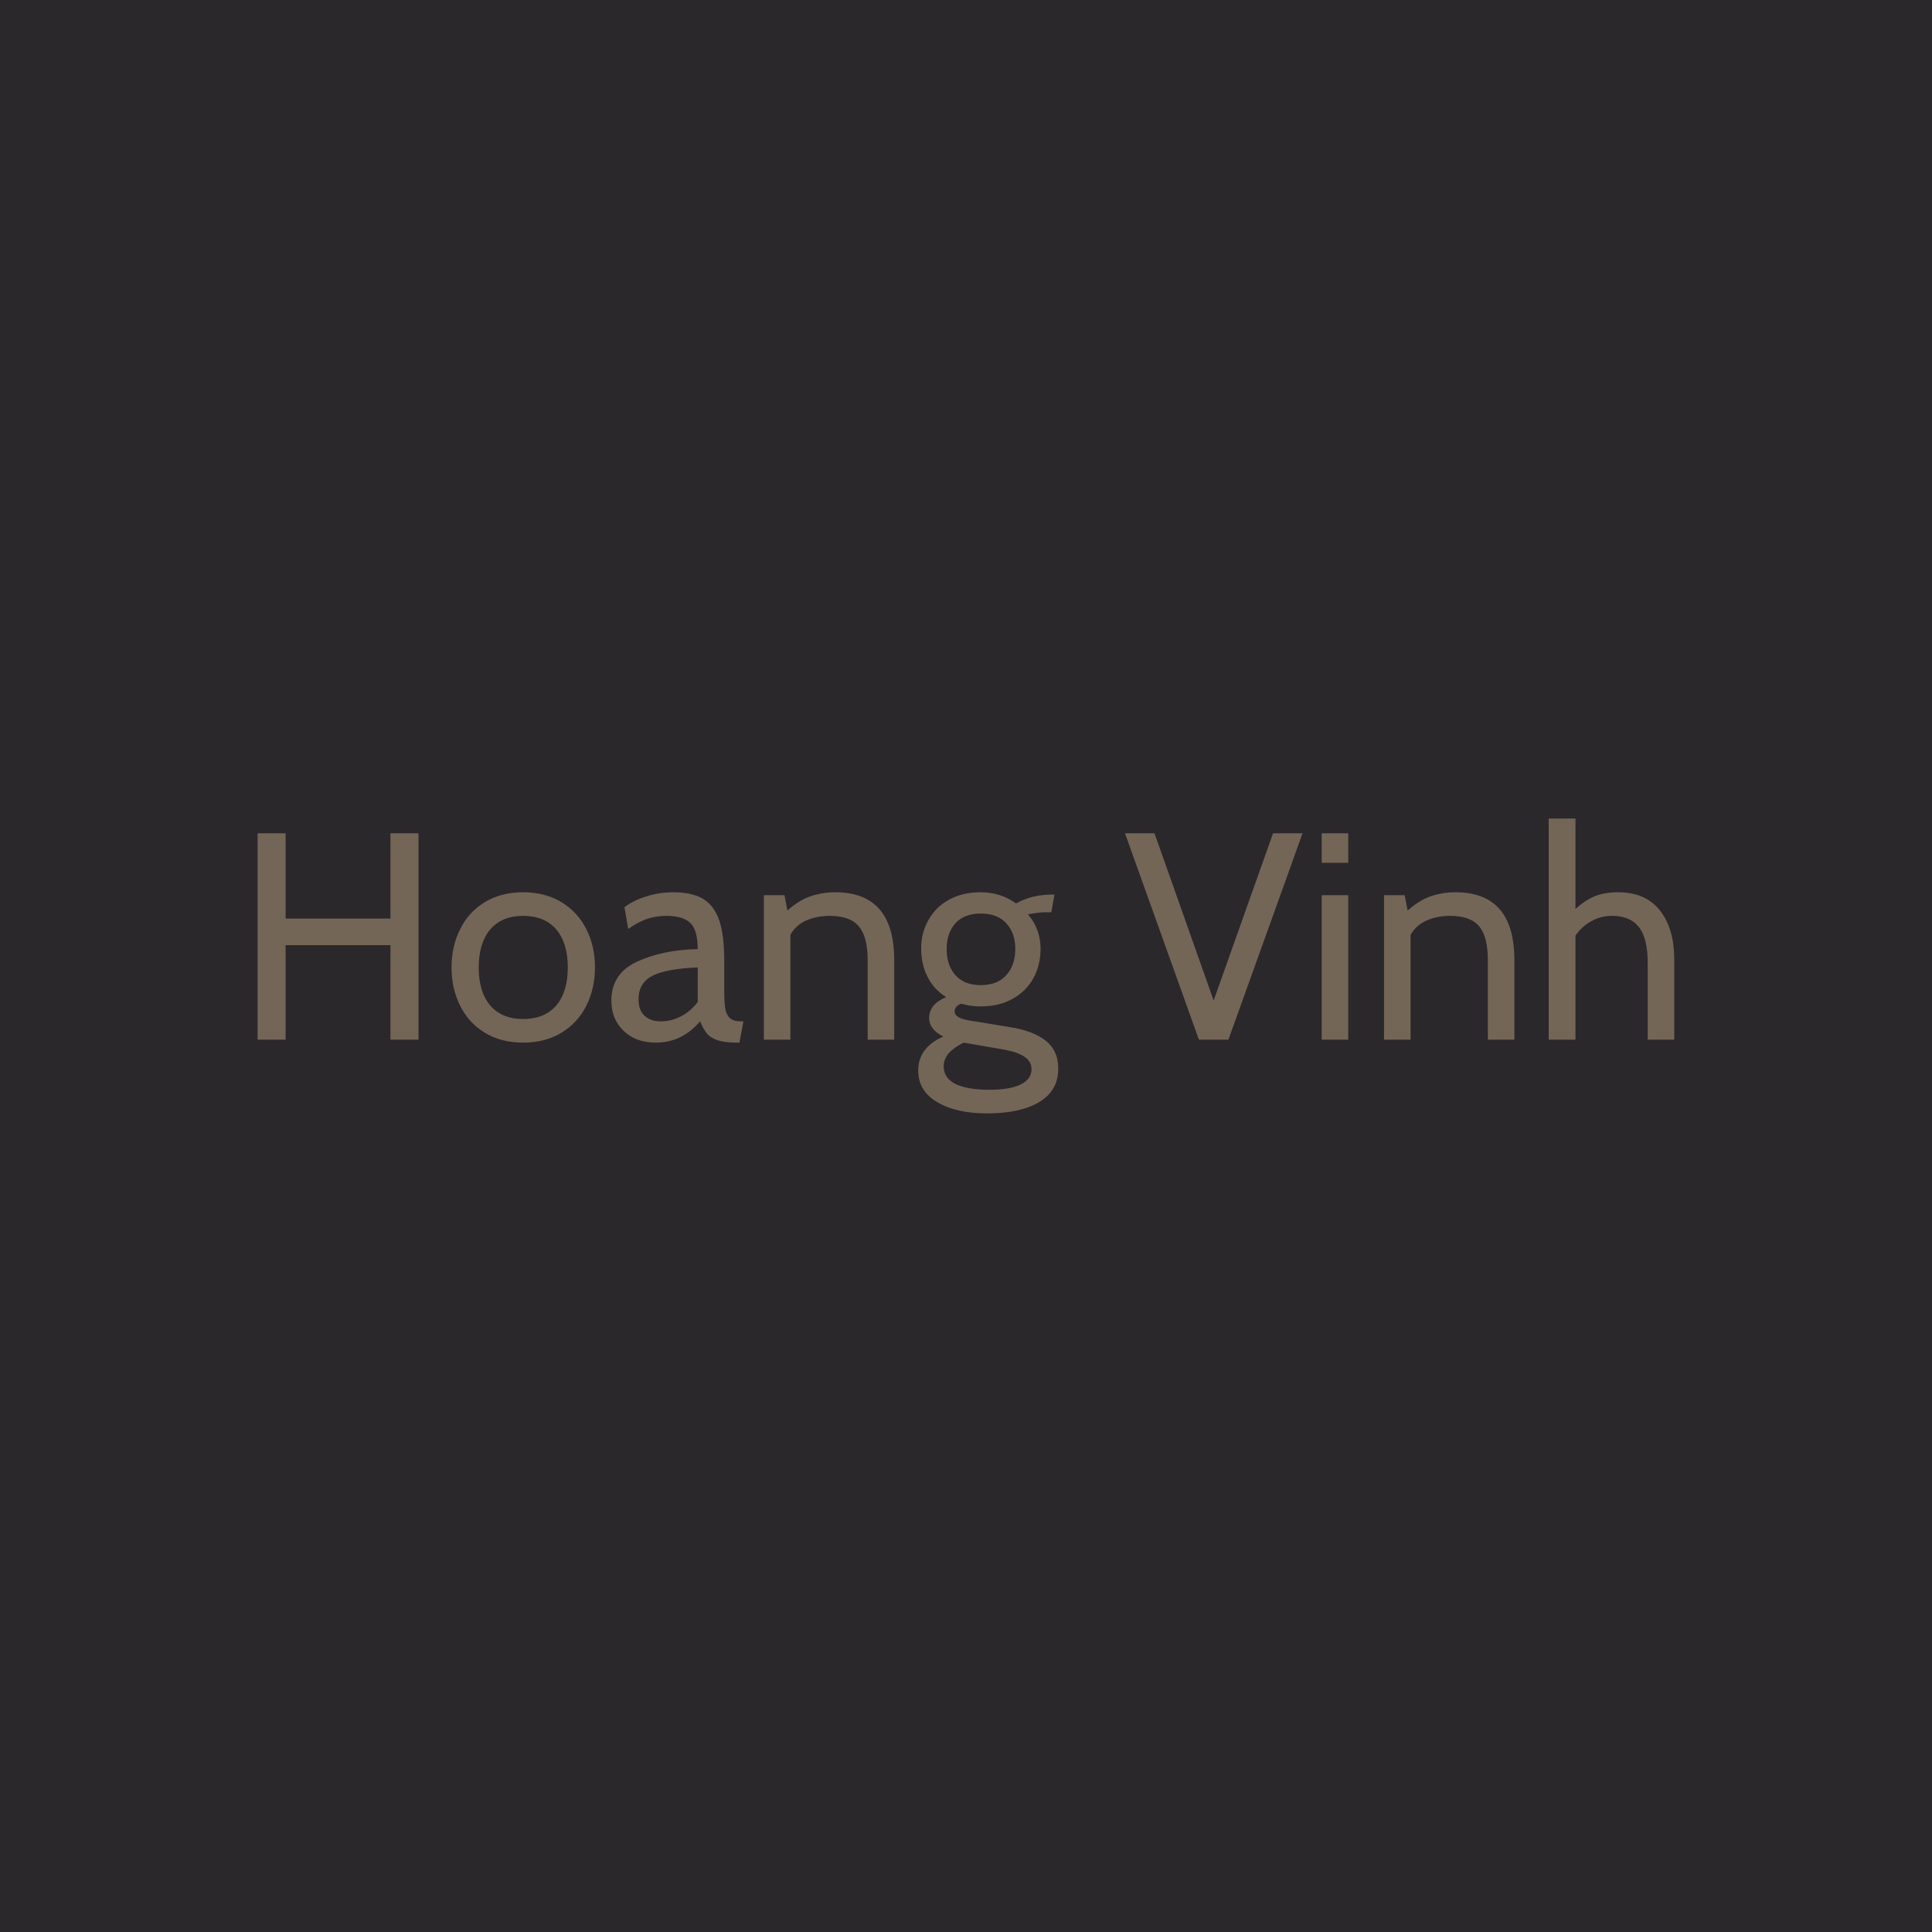 <svg data-v-fde0c5aa="" xmlns="http://www.w3.org/2000/svg" viewBox="0 0 300 300" class="font"><!----><defs data-v-fde0c5aa=""><!----></defs><rect data-v-fde0c5aa="" fill="#2B282C" x="0" y="0" width="300px" height="300px" class="logo-background-square"></rect><defs data-v-fde0c5aa=""><!----></defs><g data-v-fde0c5aa="" id="8d29dff7-1f66-45af-9f59-a3e57e77327b" fill="#746657" transform="matrix(3.27,0,0,3.27,36.337,117.263)"><path d="M1.12 13.51L1.12 3.71L2.45 3.71L2.45 7.76L7.43 7.76L7.43 3.71L8.76 3.71L8.76 13.51L7.43 13.51L7.43 9.02L2.45 9.02L2.45 13.51L1.12 13.51ZM13.73 13.65L13.73 13.65Q12.68 13.65 11.91 13.18L11.91 13.18L11.91 13.18Q11.14 12.71 10.74 11.90L10.74 11.90L10.74 11.90Q10.33 11.09 10.33 10.08L10.33 10.08L10.33 10.08Q10.33 9.07 10.74 8.26L10.74 8.26L10.74 8.26Q11.14 7.45 11.91 6.98L11.91 6.98L11.91 6.98Q12.68 6.51 13.73 6.51L13.73 6.51L13.73 6.51Q14.77 6.51 15.55 6.98L15.55 6.98L15.55 6.98Q16.32 7.45 16.73 8.26L16.73 8.26L16.73 8.26Q17.14 9.07 17.14 10.08L17.14 10.08L17.14 10.08Q17.14 11.09 16.73 11.90L16.73 11.90L16.73 11.90Q16.32 12.71 15.55 13.18L15.55 13.18L15.55 13.18Q14.77 13.65 13.73 13.65L13.73 13.65ZM13.73 12.53L13.73 12.53Q14.74 12.53 15.30 11.89L15.30 11.89L15.30 11.89Q15.85 11.24 15.85 10.08L15.85 10.08L15.85 10.08Q15.85 8.92 15.30 8.27L15.30 8.27L15.30 8.27Q14.74 7.63 13.73 7.63L13.73 7.63L13.73 7.63Q12.73 7.63 12.17 8.27L12.17 8.27L12.17 8.27Q11.62 8.92 11.62 10.08L11.62 10.08L11.62 10.08Q11.62 11.24 12.17 11.89L12.17 11.89L12.17 11.89Q12.73 12.53 13.73 12.53L13.73 12.53ZM20.03 13.65L20.03 13.65Q19.08 13.65 18.50 13.09L18.50 13.09L18.50 13.09Q17.92 12.53 17.92 11.66L17.92 11.66L17.92 11.66Q17.92 10.36 19.15 9.80L19.15 9.80L19.15 9.80Q20.38 9.24 22.02 9.21L22.02 9.21L22.02 9.21Q22.02 8.29 21.66 7.96L21.66 7.96L21.66 7.96Q21.31 7.63 20.52 7.63L20.52 7.63L20.52 7.63Q20.09 7.63 19.66 7.76L19.66 7.76L19.66 7.76Q19.22 7.90 18.72 8.25L18.72 8.25L18.54 7.22L18.54 7.22Q18.96 6.90 19.57 6.71L19.57 6.71L19.57 6.71Q20.19 6.51 20.86 6.51L20.86 6.51L20.86 6.51Q21.74 6.51 22.27 6.82L22.27 6.82L22.27 6.82Q22.79 7.13 23.04 7.84L23.04 7.84L23.04 7.84Q23.28 8.55 23.28 9.80L23.28 9.80L23.28 11.20L23.28 11.20Q23.28 11.76 23.33 12.05L23.33 12.05L23.33 12.05Q23.38 12.33 23.55 12.49L23.55 12.49L23.55 12.49Q23.72 12.64 24.07 12.64L24.07 12.64L24.19 12.64L24.00 13.65L23.90 13.65L23.90 13.65Q23.31 13.65 22.97 13.54L22.97 13.54L22.97 13.54Q22.64 13.43 22.46 13.22L22.46 13.22L22.46 13.22Q22.29 13.01 22.13 12.64L22.13 12.64L22.13 12.64Q21.27 13.65 20.03 13.65L20.03 13.65ZM20.27 12.64L20.27 12.64Q20.78 12.64 21.25 12.39L21.25 12.39L21.25 12.39Q21.71 12.14 22.02 11.72L22.02 11.72L22.02 10.08L22.02 10.08Q20.51 10.14 19.86 10.48L19.86 10.48L19.86 10.48Q19.21 10.82 19.21 11.59L19.21 11.59L19.21 11.59Q19.21 12.12 19.50 12.38L19.50 12.38L19.50 12.38Q19.78 12.64 20.27 12.64L20.27 12.64ZM28.55 6.51L28.55 6.51Q31.35 6.51 31.35 9.73L31.35 9.73L31.35 13.51L30.09 13.51L30.09 9.73L30.09 9.73Q30.09 8.62 29.67 8.13L29.67 8.13L29.67 8.13Q29.26 7.63 28.29 7.63L28.29 7.63L28.29 7.63Q27.68 7.63 27.17 7.85L27.17 7.85L27.17 7.85Q26.67 8.08 26.42 8.53L26.42 8.53L26.42 13.51L25.16 13.51L25.16 6.65L26.14 6.65L26.28 7.38L26.28 7.38Q26.82 6.89 27.38 6.70L27.38 6.70L27.38 6.70Q27.93 6.51 28.55 6.51L28.55 6.51ZM35.76 17.01L35.76 17.01Q34.30 17.01 33.40 16.48L33.40 16.48L33.40 16.48Q32.49 15.95 32.49 14.97L32.49 14.97L32.49 14.97Q32.49 13.89 33.68 13.36L33.68 13.36L33.68 13.36Q33.01 13.02 33.01 12.49L33.01 12.49L33.01 12.49Q33.01 11.82 33.82 11.49L33.82 11.49L33.82 11.49Q33.25 11.14 32.94 10.54L32.94 10.54L32.94 10.54Q32.63 9.94 32.63 9.18L32.63 9.18L32.63 9.18Q32.63 8.43 32.98 7.82L32.98 7.82L32.98 7.82Q33.32 7.21 33.96 6.86L33.96 6.86L33.96 6.86Q34.59 6.51 35.46 6.51L35.46 6.51L35.46 6.51Q36.39 6.51 37.14 7.04L37.14 7.04L37.14 7.04Q37.88 6.62 38.85 6.62L38.85 6.62L38.96 6.62L38.81 7.46L38.49 7.46L38.49 7.46Q38.36 7.46 38.12 7.49L38.12 7.49L38.12 7.49Q37.88 7.52 37.70 7.56L37.70 7.56L37.70 7.56Q38.00 7.90 38.15 8.32L38.15 8.32L38.15 8.32Q38.30 8.74 38.30 9.18L38.30 9.18L38.30 9.18Q38.30 9.97 37.96 10.59L37.96 10.59L37.96 10.59Q37.62 11.21 36.97 11.57L36.97 11.57L36.97 11.57Q36.33 11.93 35.46 11.93L35.46 11.93L35.46 11.93Q34.96 11.93 34.54 11.80L34.54 11.80L34.54 11.80Q34.22 11.91 34.22 12.17L34.22 12.17L34.22 12.17Q34.22 12.50 34.99 12.61L34.99 12.61L36.82 12.91L36.82 12.91Q37.97 13.09 38.56 13.57L38.56 13.57L38.56 13.57Q39.14 14.04 39.14 14.88L39.14 14.88L39.14 14.88Q39.14 15.93 38.24 16.47L38.24 16.47L38.24 16.47Q37.34 17.01 35.76 17.01L35.76 17.01ZM35.46 10.92L35.46 10.92Q36.25 10.92 36.67 10.45L36.67 10.45L36.67 10.45Q37.10 9.98 37.10 9.20L37.10 9.20L37.10 9.20Q37.10 8.44 36.67 7.98L36.67 7.98L36.67 7.98Q36.25 7.52 35.46 7.52L35.46 7.52L35.46 7.52Q34.68 7.52 34.26 7.98L34.26 7.98L34.26 7.98Q33.84 8.44 33.84 9.20L33.84 9.20L33.84 9.20Q33.84 9.98 34.26 10.45L34.26 10.45L34.26 10.45Q34.68 10.92 35.46 10.92L35.46 10.92ZM35.87 15.89L35.87 15.89Q36.83 15.89 37.35 15.64L37.35 15.64L37.35 15.64Q37.87 15.39 37.87 14.91L37.87 14.91L37.87 14.91Q37.87 14.55 37.55 14.33L37.55 14.33L37.55 14.33Q37.24 14.11 36.61 13.99L36.61 13.99L34.65 13.65L34.65 13.65Q34.23 13.85 33.96 14.13L33.96 14.13L33.96 14.13Q33.70 14.42 33.70 14.77L33.70 14.77L33.70 14.77Q33.70 15.34 34.27 15.62L34.27 15.62L34.27 15.62Q34.85 15.89 35.87 15.89L35.87 15.89ZM49.34 3.71L50.74 3.71L47.22 13.51L45.82 13.51L42.31 3.71L43.71 3.71L46.52 11.65L49.34 3.71ZM51.65 5.11L51.65 3.71L52.91 3.71L52.91 5.11L51.65 5.11ZM51.65 13.51L51.65 6.65L52.91 6.65L52.91 13.51L51.65 13.51ZM58.00 6.51L58.00 6.51Q60.80 6.51 60.80 9.73L60.80 9.73L60.80 13.51L59.54 13.51L59.54 9.73L59.54 9.73Q59.54 8.62 59.13 8.13L59.13 8.13L59.13 8.13Q58.72 7.63 57.75 7.63L57.75 7.63L57.75 7.63Q57.13 7.63 56.63 7.85L56.63 7.85L56.63 7.85Q56.13 8.08 55.87 8.53L55.87 8.53L55.87 13.51L54.61 13.51L54.61 6.65L55.59 6.65L55.73 7.38L55.73 7.38Q56.28 6.89 56.83 6.70L56.83 6.70L56.83 6.70Q57.39 6.51 58.00 6.51L58.00 6.51ZM65.72 6.51L65.72 6.51Q67.02 6.51 67.70 7.36L67.70 7.36L67.70 7.36Q68.39 8.22 68.39 9.69L68.39 9.69L68.39 13.51L67.13 13.51L67.13 9.84L67.13 9.84Q67.13 8.71 66.72 8.17L66.72 8.17L66.72 8.17Q66.30 7.63 65.44 7.63L65.44 7.63L65.44 7.63Q64.90 7.63 64.46 7.88L64.46 7.88L64.46 7.88Q64.01 8.12 63.70 8.57L63.70 8.57L63.70 13.51L62.43 13.51L62.43 3.01L63.70 3.01L63.70 7.31L63.70 7.31Q64.11 6.92 64.59 6.71L64.59 6.71L64.59 6.71Q65.07 6.51 65.72 6.51L65.72 6.51Z"></path></g><!----><!----></svg>